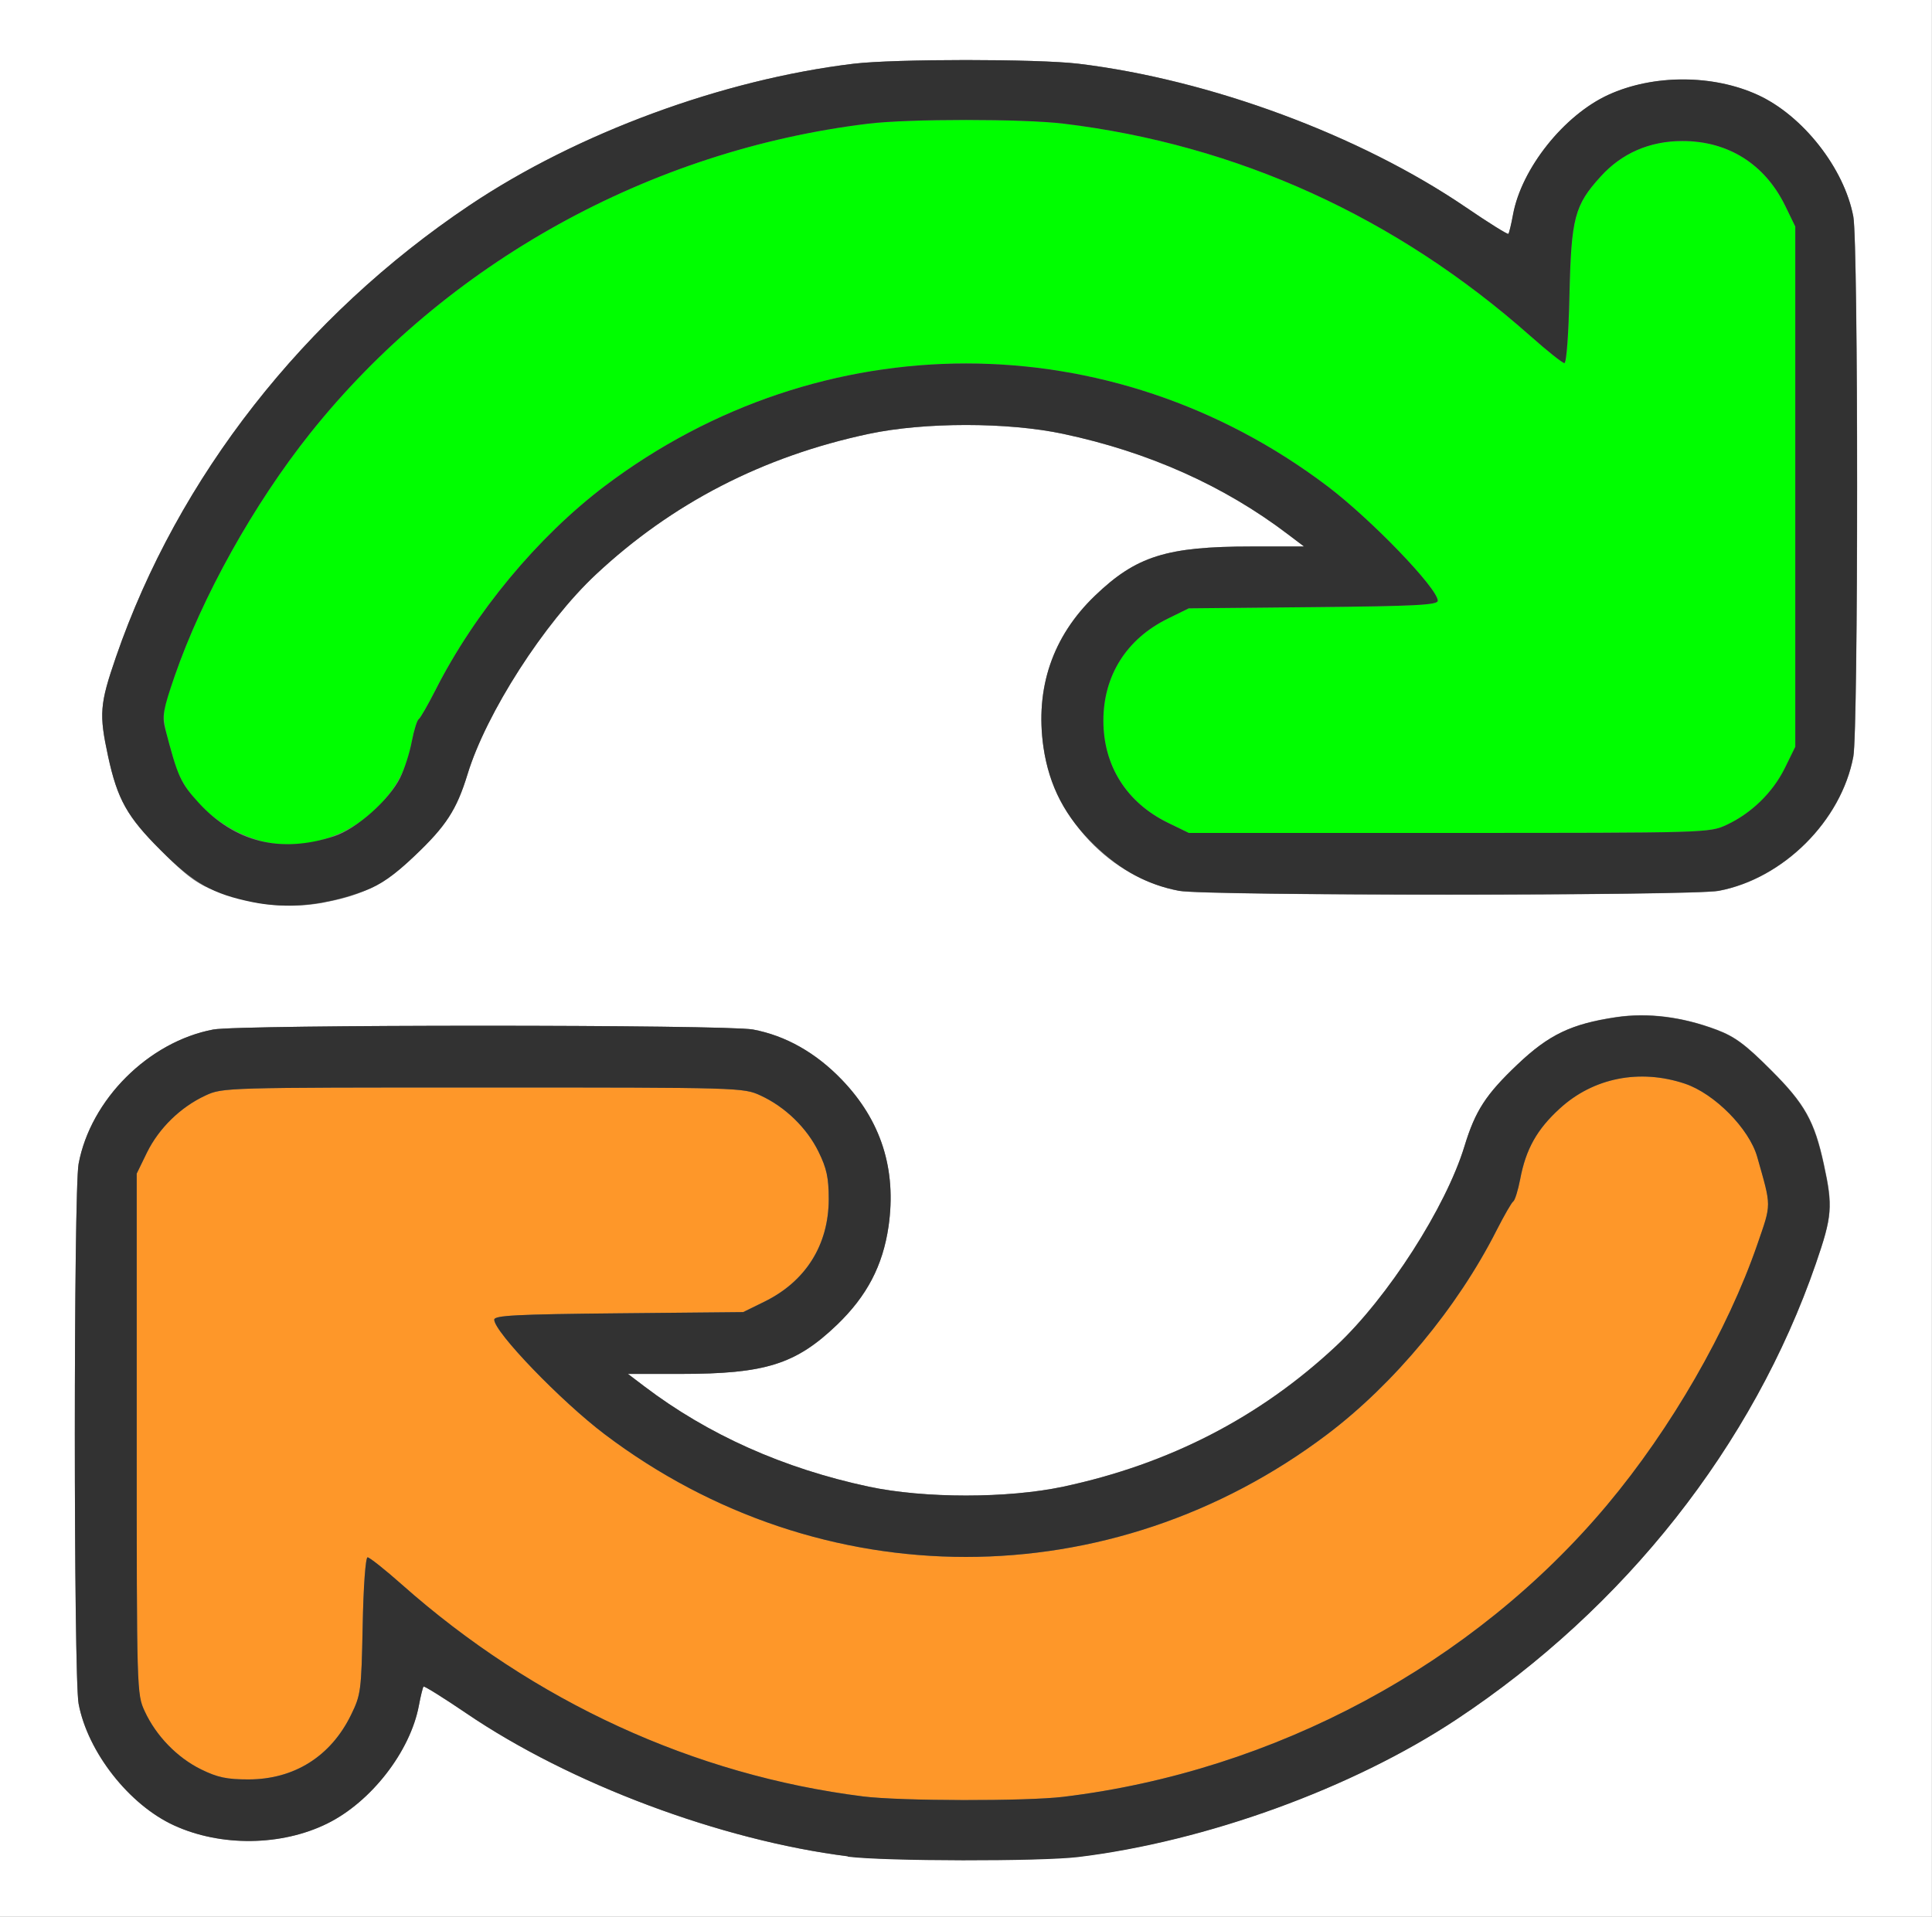 <?xml version="1.0" encoding="UTF-8" standalone="no"?>
<!-- Created with Inkscape (http://www.inkscape.org/) -->

<svg
   xmlns:dc="http://purl.org/dc/elements/1.1/"
   xmlns:cc="http://creativecommons.org/ns#"
   xmlns:rdf="http://www.w3.org/1999/02/22-rdf-syntax-ns#"
   xmlns:svg="http://www.w3.org/2000/svg"
   xmlns="http://www.w3.org/2000/svg"
   xmlns:sodipodi="http://sodipodi.sourceforge.net/DTD/sodipodi-0.dtd"
   xmlns:inkscape="http://www.inkscape.org/namespaces/inkscape"
   version="1.1"
   id="svg2"
   width="16.125"
   height="16"
   viewBox="0 0 16.125 16"
   sodipodi:docname="SEQ_SWAP_RIGHT.svg"
   inkscape:version="0.92.4 (5da689c313, 2019-01-14)">
  <rect x="0" y="0" width="16.125" height="16" fill="#808080" stroke="none"/>
  <defs
     id="defs6" />
  <sodipodi:namedview
     pagecolor="#ffffff"
     bordercolor="#666666"
     borderopacity="1"
     objecttolerance="10"
     gridtolerance="10"
     guidetolerance="10"
     inkscape:pageopacity="0"
     inkscape:pageshadow="2"
     inkscape:window-width="828"
     inkscape:window-height="480"
     id="namedview4"
     showgrid="false"
     inkscape:zoom="14.75"
     inkscape:cx="8.0625"
     inkscape:cy="8"
     inkscape:window-x="0"
     inkscape:window-y="0"
     inkscape:window-maximized="0"
     inkscape:current-layer="svg2" />
  <g
     id="SEQ_SWAP_RIGHT">
    <path
       style="fill:#ffffff;stroke-width:0.031"
       d="M 0,8 V 0 h 8.062 8.062 v 8 8 H 8.062 0 Z m 9.001,7.499 c 1.068,-0.129 2.289,-0.573 3.155,-1.147 1.407,-0.932 2.478,-2.289 3.001,-3.806 0.136,-0.395 0.143,-0.476 0.066,-0.829 C 15.145,9.358 15.064,9.213 14.784,8.934 14.568,8.717 14.479,8.652 14.328,8.595 14.04,8.487 13.754,8.451 13.49,8.49 13.116,8.546 12.928,8.636 12.666,8.885 12.401,9.136 12.314,9.271 12.223,9.567 12.068,10.077 11.583,10.832 11.152,11.235 10.516,11.831 9.758,12.221 8.875,12.41 c -0.464,0.099 -1.161,0.099 -1.625,0 C 6.539,12.258 5.909,11.977 5.378,11.573 L 5.241,11.469 h 0.438 c 0.709,0 0.963,-0.08 1.308,-0.411 C 7.236,10.818 7.368,10.566 7.416,10.238 7.484,9.763 7.355,9.355 7.026,9.013 6.81,8.788 6.557,8.645 6.285,8.594 6.058,8.552 2.003,8.552 1.78,8.594 1.24,8.696 0.756,9.179 0.656,9.715 c -0.042,0.226 -0.042,4.281 0,4.507 0.075,0.403 0.421,0.844 0.797,1.016 0.39,0.178 0.895,0.172 1.277,-0.015 0.367,-0.181 0.694,-0.602 0.766,-0.985 0.015,-0.081 0.033,-0.152 0.039,-0.159 0.006,-0.006 0.166,0.093 0.355,0.222 0.865,0.589 2.126,1.061 3.187,1.195 0.312,0.039 1.608,0.041 1.923,0.003 z M 2.708,7.533 C 3.033,7.472 3.216,7.378 3.459,7.146 3.724,6.895 3.811,6.76 3.902,6.464 4.057,5.954 4.542,5.199 4.973,4.796 5.609,4.201 6.367,3.81 7.25,3.622 c 0.464,-0.099 1.161,-0.099 1.625,0 0.711,0.151 1.341,0.433 1.872,0.837 L 10.884,4.562 h -0.438 c -0.709,0 -0.963,0.08 -1.308,0.411 -0.353,0.339 -0.5,0.771 -0.429,1.265 0.085,0.589 0.558,1.09 1.133,1.199 0.223,0.042 4.279,0.042 4.503,0 0.54,-0.102 1.024,-0.585 1.124,-1.121 0.042,-0.226 0.042,-4.281 0,-4.507 C 15.393,1.406 15.047,0.965 14.671,0.793 14.296,0.621 13.798,0.621 13.425,0.792 13.054,0.961 12.7,1.406 12.629,1.791 12.614,1.873 12.596,1.946 12.59,1.952 12.583,1.959 12.423,1.859 12.234,1.73 11.35,1.128 10.1,0.665 9.001,0.532 c -0.342,-0.041 -1.535,-0.041 -1.877,0 C 6.03,0.664 4.818,1.111 3.92,1.713 2.538,2.639 1.486,3.983 0.968,5.484 0.832,5.879 0.826,5.96 0.902,6.313 c 0.078,0.36 0.159,0.505 0.438,0.784 0.218,0.218 0.305,0.282 0.456,0.339 0.331,0.123 0.615,0.154 0.911,0.098 z"
       id="path825"
       inkscape:connector-curvature="0" />
    <path
       style="fill:#fe9729;stroke-width:0.031"
       d="M 7.203,14.996 C 5.79,14.818 4.457,14.206 3.353,13.227 3.212,13.102 3.084,13 3.068,13 c -0.017,0 -0.034,0.243 -0.041,0.57 -0.011,0.549 -0.015,0.577 -0.098,0.747 -0.169,0.345 -0.474,0.536 -0.855,0.537 -0.179,9.4e-5 -0.257,-0.016 -0.396,-0.084 C 1.479,14.672 1.303,14.491 1.207,14.285 1.141,14.142 1.141,14.121 1.141,11.969 V 9.797 L 1.227,9.62 C 1.328,9.416 1.508,9.241 1.715,9.145 1.858,9.079 1.879,9.078 4.031,9.078 c 2.153,0 2.173,5.969e-4 2.316,0.067 0.206,0.095 0.387,0.271 0.485,0.47 0.068,0.138 0.084,0.216 0.084,0.396 -2.188e-4,0.381 -0.192,0.686 -0.537,0.855 l -0.177,0.087 -1.039,0.01 C 4.308,10.971 4.125,10.981 4.125,11.016 c 0,0.103 0.557,0.681 0.922,0.957 1.804,1.365 4.224,1.365 6.031,2.19e-4 0.559,-0.422 1.087,-1.059 1.413,-1.703 0.062,-0.123 0.125,-0.231 0.139,-0.241 0.014,-0.009 0.04,-0.093 0.058,-0.186 0.047,-0.25 0.14,-0.416 0.33,-0.59 0.281,-0.257 0.668,-0.333 1.045,-0.207 0.248,0.083 0.537,0.375 0.604,0.611 0.12,0.424 0.12,0.385 0.002,0.728 -0.248,0.72 -0.721,1.54 -1.254,2.177 -1.117,1.333 -2.775,2.223 -4.538,2.437 -0.313,0.038 -1.361,0.036 -1.673,-0.003 z"
       id="path823"
       inkscape:connector-curvature="0" />
    <path
       style="fill:#00fe00;stroke-width:0.031"
       d="M 2.223,7.03 C 1.876,6.959 1.542,6.669 1.457,6.366 1.339,5.95 1.339,5.988 1.457,5.646 1.687,4.98 2.117,4.209 2.59,3.615 3.722,2.196 5.422,1.253 7.249,1.032 c 0.341,-0.041 1.285,-0.041 1.627,0 1.449,0.175 2.776,0.779 3.896,1.772 0.141,0.125 0.269,0.227 0.286,0.227 0.017,0 0.035,-0.243 0.042,-0.57 0.014,-0.641 0.042,-0.747 0.259,-0.987 0.176,-0.195 0.41,-0.297 0.684,-0.296 0.381,2.25e-4 0.686,0.192 0.855,0.537 l 0.087,0.177 V 4.062 6.234 l -0.087,0.177 c -0.1,0.204 -0.28,0.379 -0.487,0.475 -0.143,0.066 -0.164,0.067 -2.316,0.067 H 9.922 L 9.745,6.866 C 9.402,6.698 9.209,6.391 9.209,6.016 c 0,-0.376 0.193,-0.682 0.536,-0.851 L 9.922,5.078 10.961,5.068 C 11.817,5.06 12,5.05 12,5.015 12,4.912 11.443,4.334 11.078,4.058 9.274,2.693 6.854,2.693 5.047,4.058 4.488,4.481 3.96,5.117 3.634,5.761 3.572,5.884 3.509,5.992 3.495,6.002 3.481,6.011 3.455,6.095 3.437,6.188 3.39,6.438 3.297,6.604 3.107,6.778 2.868,6.997 2.53,7.093 2.223,7.03 Z"
       id="path821"
       inkscape:connector-curvature="0" />
    <path
       style="fill:#323232;stroke-width:0.031"
       d="M 7.078,15.496 C 6.017,15.363 4.756,14.89 3.891,14.301 3.702,14.173 3.542,14.073 3.535,14.079 c -0.006,0.006 -0.024,0.078 -0.039,0.159 -0.072,0.383 -0.399,0.805 -0.766,0.985 -0.381,0.188 -0.887,0.194 -1.277,0.015 C 1.078,15.067 0.732,14.625 0.656,14.222 0.614,13.996 0.614,9.941 0.656,9.715 0.756,9.179 1.24,8.696 1.78,8.594 2.003,8.552 6.058,8.552 6.285,8.594 6.557,8.645 6.81,8.788 7.026,9.013 7.355,9.355 7.484,9.763 7.416,10.238 7.368,10.566 7.236,10.818 6.987,11.058 6.642,11.389 6.388,11.469 5.679,11.469 H 5.241 l 0.137,0.104 c 0.531,0.403 1.161,0.685 1.872,0.837 0.464,0.099 1.161,0.099 1.625,0 0.883,-0.188 1.641,-0.579 2.277,-1.174 0.431,-0.403 0.916,-1.159 1.071,-1.668 0.09,-0.296 0.178,-0.431 0.442,-0.682 0.262,-0.249 0.45,-0.339 0.824,-0.394 0.264,-0.039 0.55,-0.004 0.838,0.105 0.151,0.057 0.24,0.122 0.456,0.339 0.279,0.279 0.36,0.424 0.438,0.784 0.077,0.353 0.07,0.434 -0.066,0.829 -0.523,1.516 -1.593,2.874 -3.001,3.806 -0.867,0.574 -2.088,1.017 -3.155,1.147 -0.314,0.038 -1.611,0.036 -1.923,-0.003 z m 1.798,-0.497 c 1.763,-0.213 3.421,-1.104 4.538,-2.437 0.533,-0.636 1.006,-1.457 1.254,-2.177 0.118,-0.343 0.118,-0.304 -0.002,-0.728 C 14.599,9.422 14.31,9.129 14.062,9.046 13.685,8.92 13.298,8.997 13.018,9.254 12.828,9.427 12.735,9.593 12.688,9.843 c -0.018,0.093 -0.044,0.177 -0.058,0.186 -0.014,0.009 -0.076,0.118 -0.139,0.241 -0.326,0.644 -0.854,1.28 -1.413,1.703 C 9.271,13.338 6.851,13.338 5.047,11.973 4.682,11.697 4.125,11.119 4.125,11.016 c 0,-0.035 0.183,-0.045 1.039,-0.053 l 1.039,-0.01 0.177,-0.087 C 6.725,10.697 6.916,10.392 6.917,10.011 6.917,9.832 6.9,9.754 6.832,9.615 6.735,9.416 6.554,9.24 6.348,9.145 6.204,9.079 6.184,9.078 4.031,9.078 c -2.153,0 -2.173,5.969e-4 -2.316,0.067 C 1.508,9.241 1.328,9.416 1.227,9.62 L 1.141,9.797 v 2.172 c 0,2.153 5.956e-4,2.173 0.067,2.316 0.095,0.206 0.271,0.387 0.47,0.485 0.138,0.068 0.216,0.084 0.396,0.084 0.381,-2.18e-4 0.686,-0.192 0.855,-0.537 0.083,-0.17 0.087,-0.199 0.098,-0.747 C 3.033,13.243 3.051,13 3.068,13 c 0.016,0 0.145,0.102 0.286,0.227 1.103,0.978 2.437,1.591 3.85,1.769 0.312,0.039 1.36,0.041 1.673,0.003 z M 2.109,7.531 C 1.777,7.464 1.617,7.374 1.341,7.097 1.061,6.818 0.98,6.673 0.902,6.313 0.826,5.96 0.832,5.879 0.968,5.484 1.486,3.983 2.538,2.639 3.92,1.713 4.818,1.111 6.03,0.664 7.124,0.532 c 0.342,-0.041 1.535,-0.041 1.877,0 1.099,0.133 2.349,0.596 3.233,1.198 0.189,0.129 0.349,0.229 0.355,0.222 0.006,-0.006 0.024,-0.079 0.039,-0.162 0.071,-0.384 0.425,-0.829 0.796,-0.999 0.374,-0.171 0.872,-0.171 1.247,0.001 0.376,0.172 0.722,0.613 0.797,1.016 0.042,0.226 0.042,4.281 0,4.507 -0.1,0.536 -0.584,1.019 -1.124,1.121 -0.223,0.042 -4.279,0.042 -4.503,0 C 9.579,7.387 9.356,7.267 9.138,7.058 8.889,6.818 8.757,6.566 8.709,6.238 8.638,5.745 8.785,5.313 9.138,4.974 9.483,4.642 9.737,4.562 10.446,4.562 h 0.438 L 10.747,4.458 C 10.216,4.055 9.586,3.773 8.875,3.622 c -0.464,-0.099 -1.161,-0.099 -1.625,0 C 6.367,3.81 5.609,4.201 4.973,4.796 4.542,5.199 4.057,5.954 3.902,6.464 3.811,6.76 3.724,6.895 3.459,7.146 3.288,7.309 3.178,7.386 3.044,7.436 2.717,7.558 2.405,7.59 2.109,7.531 Z m 0.68,-0.55 c 0.184,-0.059 0.463,-0.307 0.552,-0.49 0.035,-0.073 0.079,-0.209 0.096,-0.302 0.018,-0.093 0.044,-0.177 0.058,-0.186 0.014,-0.009 0.076,-0.118 0.139,-0.241 C 3.96,5.117 4.488,4.481 5.047,4.058 6.854,2.693 9.274,2.693 11.078,4.058 11.443,4.334 12,4.912 12,5.015 c 0,0.035 -0.183,0.045 -1.039,0.053 L 9.922,5.078 9.745,5.165 C 9.402,5.334 9.209,5.64 9.209,6.016 c 0,0.376 0.193,0.682 0.536,0.851 L 9.922,6.953 h 2.172 c 2.153,0 2.173,-5.969e-4 2.316,-0.067 0.207,-0.096 0.387,-0.271 0.487,-0.475 L 14.984,6.234 V 4.062 1.891 L 14.898,1.714 C 14.728,1.369 14.423,1.177 14.042,1.177 13.769,1.177 13.535,1.279 13.359,1.474 13.141,1.714 13.114,1.819 13.099,2.461 13.092,2.788 13.074,3.031 13.057,3.031 13.041,3.031 12.913,2.929 12.772,2.804 11.652,1.811 10.325,1.207 8.876,1.032 8.535,0.991 7.59,0.991 7.249,1.032 5.422,1.253 3.722,2.196 2.59,3.615 2.117,4.209 1.687,4.98 1.457,5.646 c -0.095,0.276 -0.105,0.333 -0.078,0.438 0.105,0.402 0.127,0.45 0.279,0.617 0.303,0.331 0.681,0.425 1.131,0.28 z"
       id="path819"
       inkscape:connector-curvature="0" />
  </g>
</svg>
